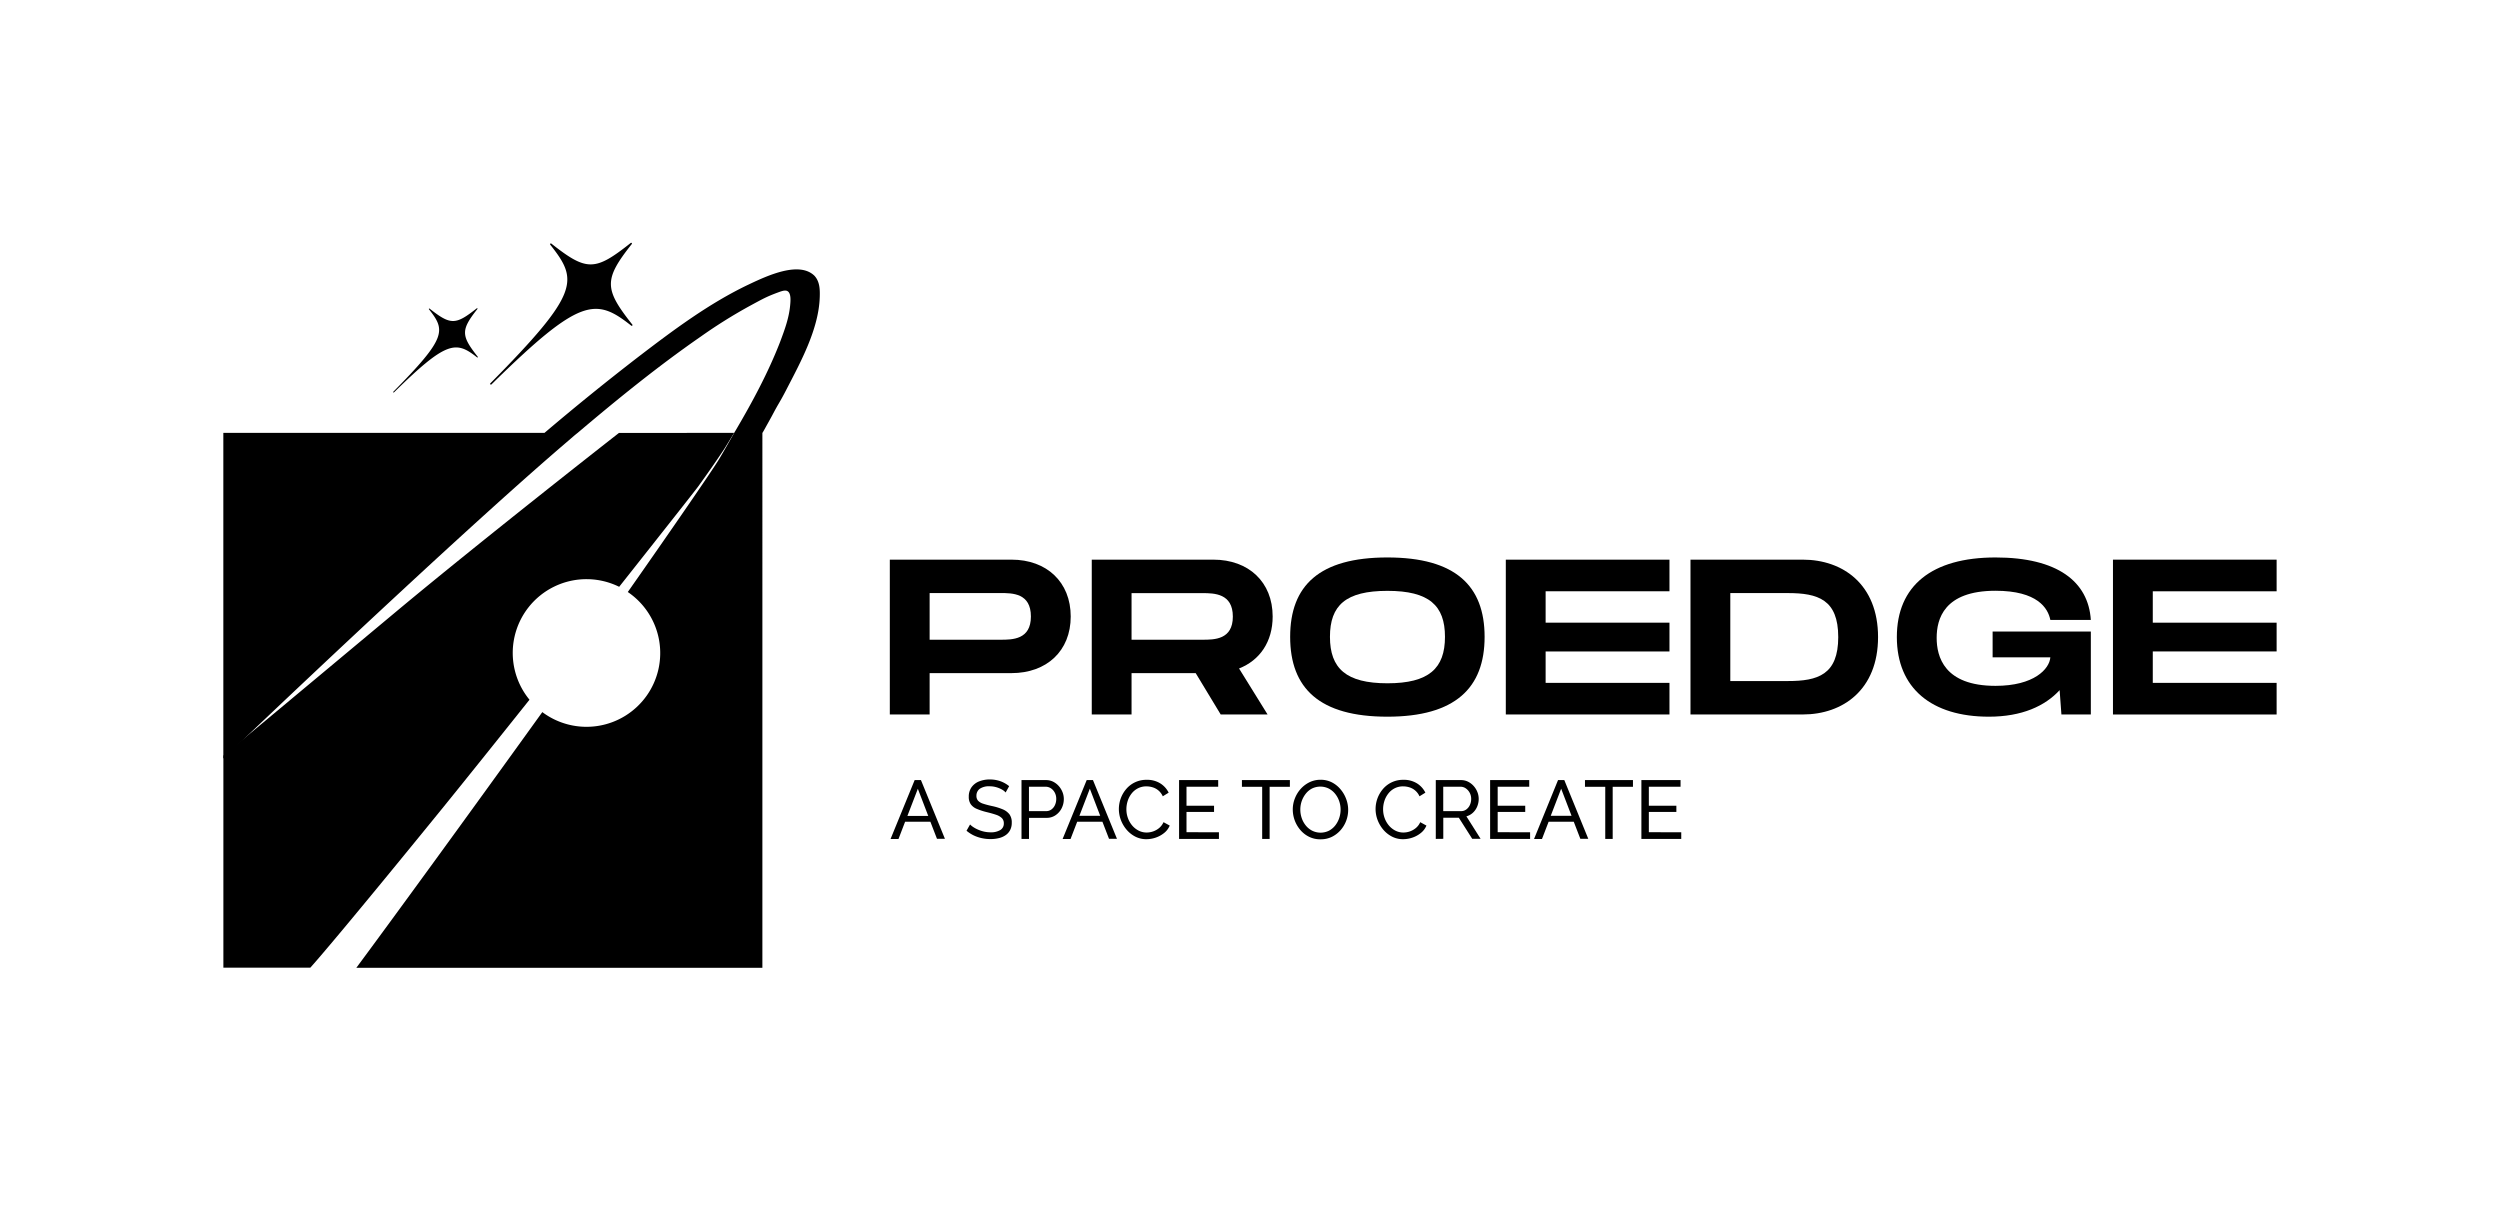 <svg id="Capa_1" data-name="Capa 1" xmlns="http://www.w3.org/2000/svg" viewBox="0 0 1080 523"><path d="M317.15,187l-3.49,5.69c-.09.13-.16.27-.24.4l-.14.23c-.13.18-.24.37-.36.56v0c-3.67,5.56-7.5,11-11.35,16.34-.66.95-15.18,19.39-34.09,43.28a31.86,31.86,0,0,0-38.74,48.78c-14.08,17.66-27.42,34.31-37,46.13-40.82,50.21-54.77,66.43-57.68,69.62H96.5v-91.6L107,317.71c13.68-11.39,38.82-32.36,64.12-53.48,36.56-30.51,95.43-76.56,96.27-77.2Z"/><path d="M354.13,128.42c-.45,13.76-8.26,28-14.4,39.86-2.93,5.7-3.15,5.48-6.12,11.14,0,0-.9,1.66-1.89,3.43s-2,3.66-2.37,4.18V418.08H153.94c15.84-21.35,48.32-65.95,80.34-110.45a31.85,31.85,0,1,0,36.93-51.88c19.55-27.86,36.23-52.17,39.08-56.82,2.73-4.46,6.13-10.66,6.88-11.9h0a1.51,1.51,0,0,0,.11-.22c.3-.53.54-.86.6-1,7.2-12.25,14-24.89,19.13-38.12,2-5.34,3.83-10.26,4.34-15.83.2-2.13.38-4.84-.92-5.93-.65-.49-1.47-.63-3.65.16-5.66,2.05-7.2,3-13.09,6.18a219,219,0,0,0-20.84,13.05c-18.53,12.83-36.11,27.11-53.32,41.69-1.29,1-2.51,2.1-3.75,3.16-40.32,34.39-112,102.05-138.77,127.53l-10.53,10V187H235.22q20-17,40.76-33c14.89-11.39,30.41-23,47.44-31.09,8.4-4,21.86-10.15,28.42-3.78C354.17,121.67,354.24,125.05,354.13,128.42Z"/><path d="M206.25,133.47c-7.23,9.13-7.09,11.52.14,20.65a.2.2,0,0,1-.28.28c-9.13-7.22-13.13-7.28-35.92,15.12-.17.17-.45-.11-.28-.28,23.1-23.36,22.62-26.5,15.4-35.63a.2.2,0,0,1,.28-.28c9.13,7.22,11.25,7.08,20.38-.14A.2.2,0,0,1,206.25,133.47Z"/><path d="M272.9,105.46c-12.14,15.35-11.9,19.38.24,34.73a.33.33,0,0,1-.47.47c-15.35-12.14-22.08-12.23-60.38,25.42-.29.28-.75-.19-.47-.47,38.84-39.28,38-44.56,25.88-59.91a.34.34,0,0,1,.48-.47c15.35,12.14,18.9,11.9,34.25-.24A.33.33,0,0,1,272.9,105.46Z"/><path d="M462.55,266.33c0,14.9-10.41,24.46-25.6,24.46H401.6v17.86H384.4V241.77H437C452.14,241.77,462.55,251.42,462.55,266.33Zm-17.2,0c0-10.13-8-10.13-13.18-10.13H401.6v20.16h30.57C437.33,276.36,445.35,276.36,445.35,266.33Z"/><path d="M535.27,288.78l12.32,19.87H527.34l-10.8-17.86H488.83v17.86H471.64V241.77h52.55c15.19,0,25.6,9.65,25.6,24.56C549.79,277.22,544.25,285.25,535.27,288.78Zm-46.44-12.42h30.58c5.16,0,13.18,0,13.18-10s-8-10.13-13.18-10.13H488.83Z"/><path d="M557.35,275.12c0-22.17,12.61-34.3,42-34.3s42,12.23,42,34.3-12.7,34.49-42,34.49S557.35,297.38,557.35,275.12Zm66.88,0c0-13.57-6.88-19.87-24.85-19.87s-24.84,6.21-24.84,19.87,7,20.06,24.84,20.06S624.23,288.78,624.23,275.12Z"/><path d="M667.71,255.44V269h53.5v12.42h-53.5V295h53.5v13.66h-70.7V241.77h70.7v13.67Z"/><path d="M811.32,275.21c0,22.74-15.2,33.44-32.49,33.44H730.29V241.77h48.54C796.12,241.77,811.32,252.47,811.32,275.21Zm-17.2,0c0-16.24-8.79-19-21.79-19H747.49v38h24.84C785.33,294.23,794.12,291.46,794.12,275.21Z"/><path d="M860.81,272.82h42.43v35.83H890.53l-.77-10.51c-6.3,6.88-16.33,11.47-30.57,11.47-24.65,0-39.75-12.23-39.75-34.4s15.1-34.39,42.62-34.39c26.75,0,40.13,10.41,41.18,27H885.75c-1-5.07-5.54-12.61-23.69-12.61-22.36,0-25.42,12.32-25.42,20.35s3.16,20.73,25.42,20.73c16.62,0,23.31-7.26,23.69-12.33H860.81Z"/><path d="M930,255.44V269h53.5v12.42H930V295h53.5v13.66H912.8V241.77h70.7v13.67Z"/><path d="M395.13,337h2.72l10.36,25.37h-3.43L401.93,355H391l-2.85,7.44h-3.43ZM401,352.47l-4.49-11.72L392,352.47Z"/><path d="M434.43,342.36a5.14,5.14,0,0,0-1.14-1,9.71,9.71,0,0,0-1.61-.84,10.75,10.75,0,0,0-1.94-.61,10,10,0,0,0-2.2-.23,7,7,0,0,0-4.32,1.1,3.67,3.67,0,0,0-1.4,3,3.06,3.06,0,0,0,.72,2.14,5.12,5.12,0,0,0,2.19,1.28c1,.33,2.25.67,3.77,1a25.23,25.23,0,0,1,4.58,1.39,7.16,7.16,0,0,1,3,2.19,5.9,5.9,0,0,1,1,3.65,6.65,6.65,0,0,1-.7,3.15,6,6,0,0,1-1.95,2.21,8.58,8.58,0,0,1-2.93,1.28,14.92,14.92,0,0,1-3.64.41,16.88,16.88,0,0,1-3.77-.41,16,16,0,0,1-3.48-1.19,14.85,14.85,0,0,1-3.07-2l1.53-2.71a8.25,8.25,0,0,0,1.48,1.19,13.05,13.05,0,0,0,2.08,1.09,14.19,14.19,0,0,0,2.51.81,13,13,0,0,0,2.79.3,7.73,7.73,0,0,0,4.22-1,3.19,3.19,0,0,0,1.5-2.86,3.11,3.11,0,0,0-.84-2.28,6.51,6.51,0,0,0-2.48-1.43c-1.1-.38-2.43-.76-4-1.14a27.14,27.14,0,0,1-4.32-1.4,6.06,6.06,0,0,1-2.63-2,5.54,5.54,0,0,1-.87-3.24,6.94,6.94,0,0,1,1.18-4.1,7.26,7.26,0,0,1,3.25-2.53,12.16,12.16,0,0,1,4.68-.85,13.58,13.58,0,0,1,3.2.36,12.49,12.49,0,0,1,2.77,1,12.9,12.9,0,0,1,2.36,1.53Z"/><path d="M441.29,362.41V337h10.58a6.82,6.82,0,0,1,3.07.69,8.2,8.2,0,0,1,2.43,1.86A8.82,8.82,0,0,1,459,342.2a8,8,0,0,1,.57,2.95,8.79,8.79,0,0,1-.93,4,7.83,7.83,0,0,1-2.61,3,6.65,6.65,0,0,1-3.93,1.16h-7.57v9.12Zm3.22-12h7.4a3.79,3.79,0,0,0,2.3-.72,4.71,4.71,0,0,0,1.54-1.93,6.27,6.27,0,0,0,.55-2.64,5.61,5.61,0,0,0-.64-2.7,5.12,5.12,0,0,0-1.68-1.88,4.09,4.09,0,0,0-2.29-.67h-7.18Z"/><path d="M469.45,337h2.71l10.37,25.37H479.1L476.25,355H465.34l-2.86,7.44h-3.43Zm5.84,15.43-4.48-11.72-4.51,11.72Z"/><path d="M483.35,349.51a13.52,13.52,0,0,1,.8-4.56,13.21,13.21,0,0,1,2.36-4.07,11.35,11.35,0,0,1,8.91-4,10.63,10.63,0,0,1,5.83,1.55,9.79,9.79,0,0,1,3.61,4L502.32,344a7,7,0,0,0-4.41-3.89,9.09,9.09,0,0,0-2.63-.4,7.89,7.89,0,0,0-3.73.86,8.21,8.21,0,0,0-2.74,2.29,10.32,10.32,0,0,0-1.66,3.19,11.85,11.85,0,0,0-.55,3.56,11.07,11.07,0,0,0,.66,3.79,10.38,10.38,0,0,0,1.84,3.21,9.07,9.07,0,0,0,2.79,2.22,7.55,7.55,0,0,0,3.5.82,8.52,8.52,0,0,0,2.71-.46,8.42,8.42,0,0,0,2.61-1.45,7,7,0,0,0,1.93-2.56l2.68,1.47a7.94,7.94,0,0,1-2.43,3.21,11.78,11.78,0,0,1-3.66,2,12.5,12.5,0,0,1-4,.67,10.28,10.28,0,0,1-4.79-1.12,12.32,12.32,0,0,1-3.77-3,14.28,14.28,0,0,1-2.47-4.22A13.49,13.49,0,0,1,483.35,349.51Z"/><path d="M526.58,359.55v2.86H509.36V337h16.9v2.86H512.57v8.21h11.9v2.68h-11.9v8.76Z"/><path d="M557.23,339.9h-8.75v22.51h-3.22V339.9h-8.75V337h20.72Z"/><path d="M570.42,362.58a10.77,10.77,0,0,1-4.86-1.07,11.75,11.75,0,0,1-3.77-2.91,13.64,13.64,0,0,1-3.31-8.88,13,13,0,0,1,.92-4.84,13.34,13.34,0,0,1,2.53-4.11,12.44,12.44,0,0,1,3.81-2.86,10.77,10.77,0,0,1,4.75-1.05,10.54,10.54,0,0,1,4.86,1.11,12,12,0,0,1,3.75,3,13.85,13.85,0,0,1,2.43,4.15,13.32,13.32,0,0,1,0,9.52,13.1,13.1,0,0,1-2.51,4.11,12.18,12.18,0,0,1-3.81,2.84A10.93,10.93,0,0,1,570.42,362.58Zm-8.68-12.86a11.29,11.29,0,0,0,.62,3.74,10.44,10.44,0,0,0,1.77,3.19,8.58,8.58,0,0,0,2.75,2.22,8.18,8.18,0,0,0,7.22,0,8.58,8.58,0,0,0,2.73-2.28,10.73,10.73,0,0,0,1.72-3.22,11.52,11.52,0,0,0,.59-3.61,11.08,11.08,0,0,0-.63-3.71,10.35,10.35,0,0,0-1.79-3.2,8.53,8.53,0,0,0-2.75-2.22,8.23,8.23,0,0,0-7.16,0,8.3,8.3,0,0,0-2.73,2.27,11,11,0,0,0-1.74,3.19A11.23,11.23,0,0,0,561.74,349.72Z"/><path d="M594.25,349.51a13.52,13.52,0,0,1,.8-4.56,13.21,13.21,0,0,1,2.36-4.07,11.35,11.35,0,0,1,8.92-4,10.62,10.62,0,0,1,5.82,1.55,9.79,9.79,0,0,1,3.61,4L613.22,344a7,7,0,0,0-4.41-3.89,9,9,0,0,0-2.63-.4,7.89,7.89,0,0,0-3.73.86,8.08,8.08,0,0,0-2.73,2.29,10.13,10.13,0,0,0-1.67,3.19,11.85,11.85,0,0,0-.55,3.56,11.07,11.07,0,0,0,.66,3.79,10.59,10.59,0,0,0,1.84,3.21,9.07,9.07,0,0,0,2.79,2.22,7.55,7.55,0,0,0,3.5.82,8.58,8.58,0,0,0,2.72-.46,8.49,8.49,0,0,0,2.6-1.45,6.86,6.86,0,0,0,1.93-2.56l2.68,1.47a7.94,7.94,0,0,1-2.43,3.21,11.67,11.67,0,0,1-3.66,2,12.5,12.5,0,0,1-4,.67,10.28,10.28,0,0,1-4.79-1.12,12.32,12.32,0,0,1-3.77-3,14.28,14.28,0,0,1-2.47-4.22A13.49,13.49,0,0,1,594.25,349.51Z"/><path d="M620.26,362.41V337h10.86a6.82,6.82,0,0,1,3.07.69,8.2,8.2,0,0,1,2.43,1.86,8.82,8.82,0,0,1,1.61,2.61,8,8,0,0,1,.57,2.95,8.48,8.48,0,0,1-.66,3.32,7.6,7.6,0,0,1-1.86,2.68,6.53,6.53,0,0,1-2.8,1.54l6.14,9.72H636l-5.79-9.12h-6.71v9.12Zm3.22-12h7.68a3.72,3.72,0,0,0,2.3-.74,4.81,4.81,0,0,0,1.54-1.94,6.2,6.2,0,0,0,.55-2.61,5.47,5.47,0,0,0-.64-2.63,5.38,5.38,0,0,0-1.68-1.91,3.9,3.9,0,0,0-2.29-.71h-7.46Z"/><path d="M661,359.55v2.86H643.73V337h16.9v2.86H647v8.21h11.9v2.68H647v8.76Z"/><path d="M673.07,337h2.71l10.36,25.37h-3.43L679.87,355H669l-2.86,7.44h-3.43Zm5.84,15.43-4.49-11.72-4.5,11.72Z"/><path d="M705.44,339.9h-8.76v22.51h-3.21V339.9h-8.76V337h20.73Z"/><path d="M726.3,359.55v2.86H709.08V337H726v2.86H712.3v8.21h11.89v2.68H712.3v8.76Z"/></svg>